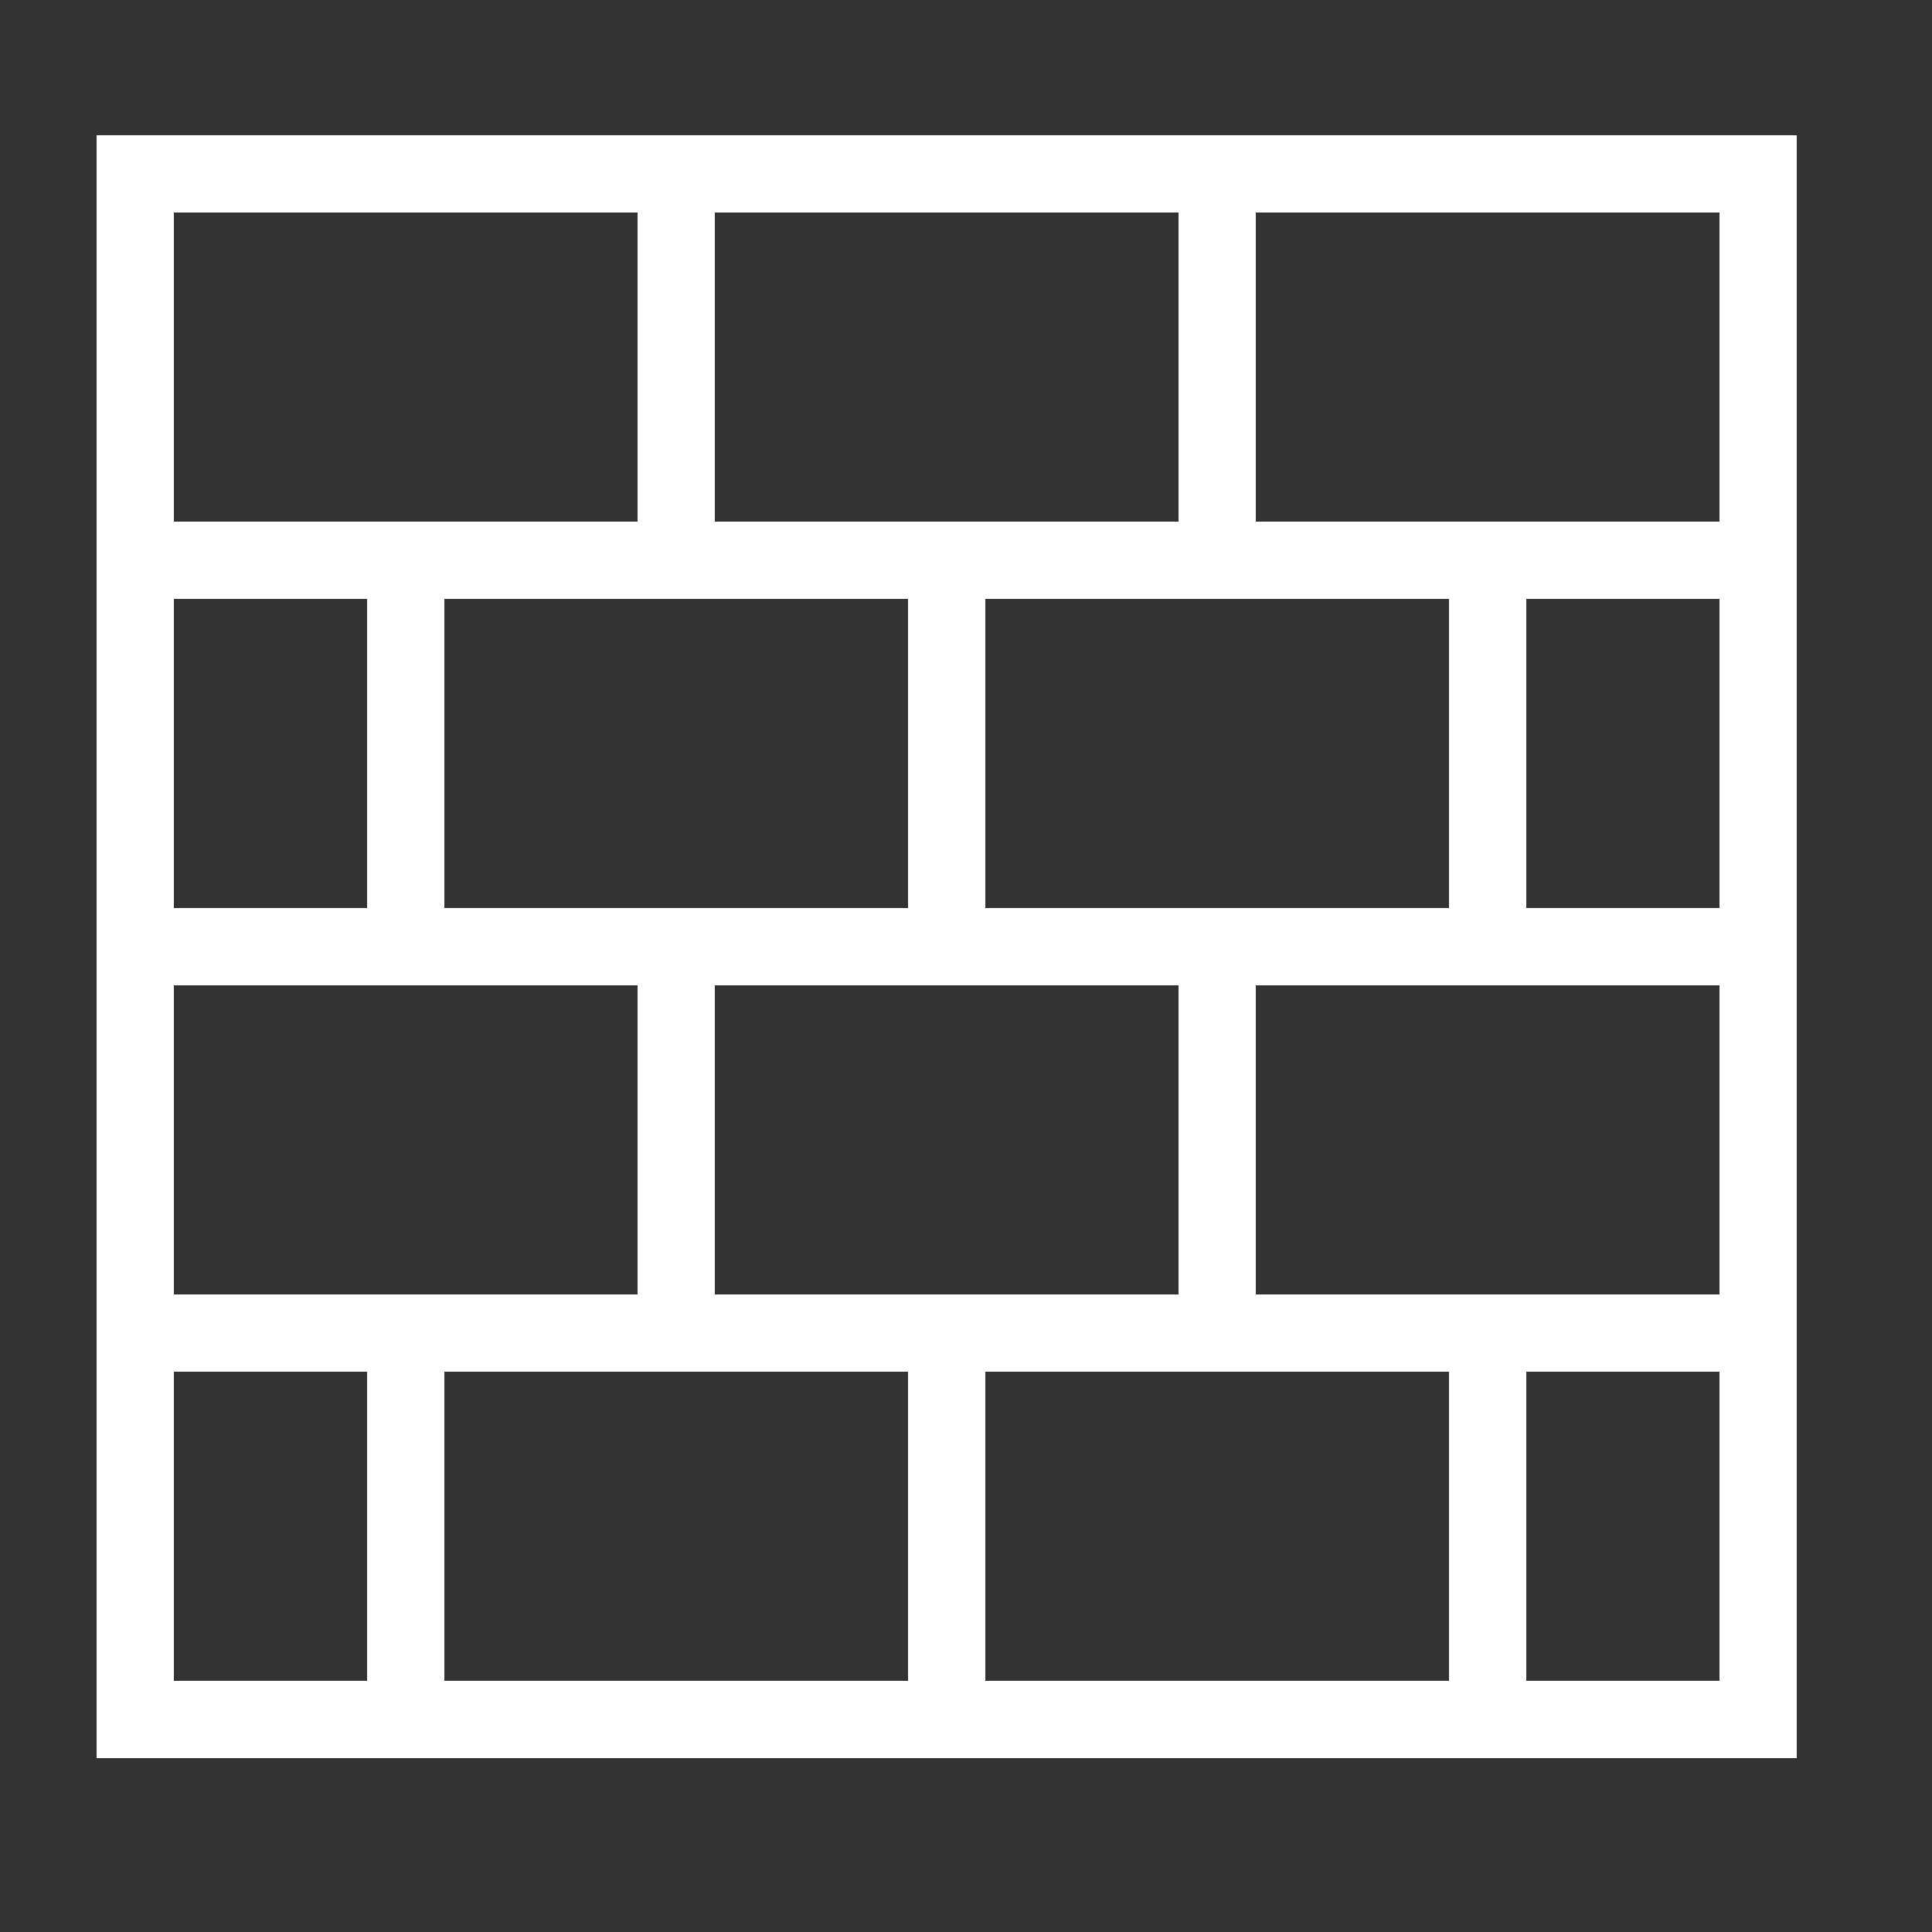 <?xml version="1.0" encoding="UTF-8"?>
<!DOCTYPE svg PUBLIC "-//W3C//DTD SVG 1.1//EN" "http://www.w3.org/Graphics/SVG/1.1/DTD/svg11.dtd">
<svg xmlns="http://www.w3.org/2000/svg" version="1.1" width="50px" height="50px" style="shape-rendering:geometricPrecision; text-rendering:geometricPrecision; image-rendering:optimizeQuality; fill-rule:evenodd; clip-rule:evenodd" xmlns:xlink="http://www.w3.org/1999/xlink">
<rect width="100%" height="100%" fill="#333333" stroke="none"/>
<g><path style="opacity:0.999" fill="#ffffff" d="M 2.5,3.5 C 17.167,3.5 31.833,3.5 46.5,3.5C 46.5,17.5 46.5,31.5 46.5,45.5C 31.833,45.5 17.167,45.5 2.5,45.5C 2.5,31.5 2.5,17.5 2.5,3.5 Z M 4.5,5.5 C 8.5,5.5 12.5,5.5 16.5,5.5C 16.5,8.167 16.5,10.833 16.5,13.5C 12.5,13.5 8.5,13.5 4.5,13.5C 4.5,10.833 4.5,8.167 4.5,5.5 Z M 18.5,5.5 C 22.5,5.5 26.5,5.5 30.5,5.5C 30.5,8.167 30.5,10.833 30.5,13.5C 26.5,13.5 22.5,13.5 18.5,13.5C 18.5,10.833 18.5,8.167 18.5,5.5 Z M 32.5,5.5 C 36.5,5.5 40.5,5.5 44.5,5.5C 44.5,8.167 44.5,10.833 44.5,13.5C 40.5,13.5 36.5,13.5 32.5,13.5C 32.5,10.833 32.5,8.167 32.5,5.5 Z M 4.5,15.5 C 6.167,15.5 7.833,15.5 9.5,15.5C 9.5,18.167 9.5,20.833 9.5,23.5C 7.833,23.5 6.167,23.5 4.5,23.5C 4.5,20.833 4.5,18.167 4.5,15.5 Z M 11.5,15.5 C 15.5,15.5 19.5,15.5 23.5,15.5C 23.5,18.167 23.5,20.833 23.5,23.5C 19.5,23.5 15.5,23.5 11.5,23.5C 11.5,20.833 11.5,18.167 11.5,15.5 Z M 25.5,15.5 C 29.5,15.5 33.5,15.5 37.5,15.5C 37.5,18.167 37.5,20.833 37.5,23.5C 33.5,23.5 29.5,23.5 25.5,23.5C 25.5,20.833 25.5,18.167 25.5,15.5 Z M 39.5,15.5 C 41.167,15.5 42.833,15.5 44.5,15.5C 44.5,18.167 44.5,20.833 44.5,23.5C 42.833,23.5 41.167,23.5 39.5,23.5C 39.5,20.833 39.5,18.167 39.5,15.5 Z M 4.5,25.5 C 8.5,25.5 12.5,25.5 16.5,25.5C 16.5,28.167 16.5,30.833 16.5,33.5C 12.5,33.5 8.5,33.5 4.5,33.5C 4.5,30.833 4.5,28.167 4.5,25.5 Z M 18.5,25.5 C 22.5,25.5 26.5,25.5 30.5,25.5C 30.5,28.167 30.5,30.833 30.5,33.5C 26.5,33.5 22.5,33.5 18.5,33.5C 18.5,30.833 18.5,28.167 18.5,25.5 Z M 32.5,25.5 C 36.5,25.5 40.5,25.5 44.5,25.5C 44.5,28.167 44.5,30.833 44.5,33.5C 40.5,33.5 36.5,33.5 32.5,33.5C 32.5,30.833 32.5,28.167 32.5,25.5 Z M 4.5,35.5 C 6.167,35.5 7.833,35.5 9.5,35.5C 9.5,38.167 9.5,40.833 9.5,43.5C 7.833,43.5 6.167,43.5 4.5,43.5C 4.5,40.833 4.5,38.167 4.5,35.5 Z M 11.5,35.5 C 15.5,35.5 19.5,35.5 23.5,35.5C 23.5,38.167 23.5,40.833 23.5,43.5C 19.5,43.5 15.5,43.5 11.5,43.5C 11.5,40.833 11.5,38.167 11.5,35.5 Z M 25.5,35.5 C 29.5,35.5 33.5,35.5 37.5,35.5C 37.5,38.167 37.5,40.833 37.5,43.5C 33.5,43.5 29.5,43.5 25.5,43.5C 25.5,40.833 25.5,38.167 25.5,35.5 Z M 39.5,35.5 C 41.167,35.5 42.833,35.5 44.5,35.5C 44.5,38.167 44.5,40.833 44.5,43.5C 42.833,43.5 41.167,43.5 39.5,43.5C 39.5,40.833 39.5,38.167 39.5,35.5 Z"/></g>
</svg>
